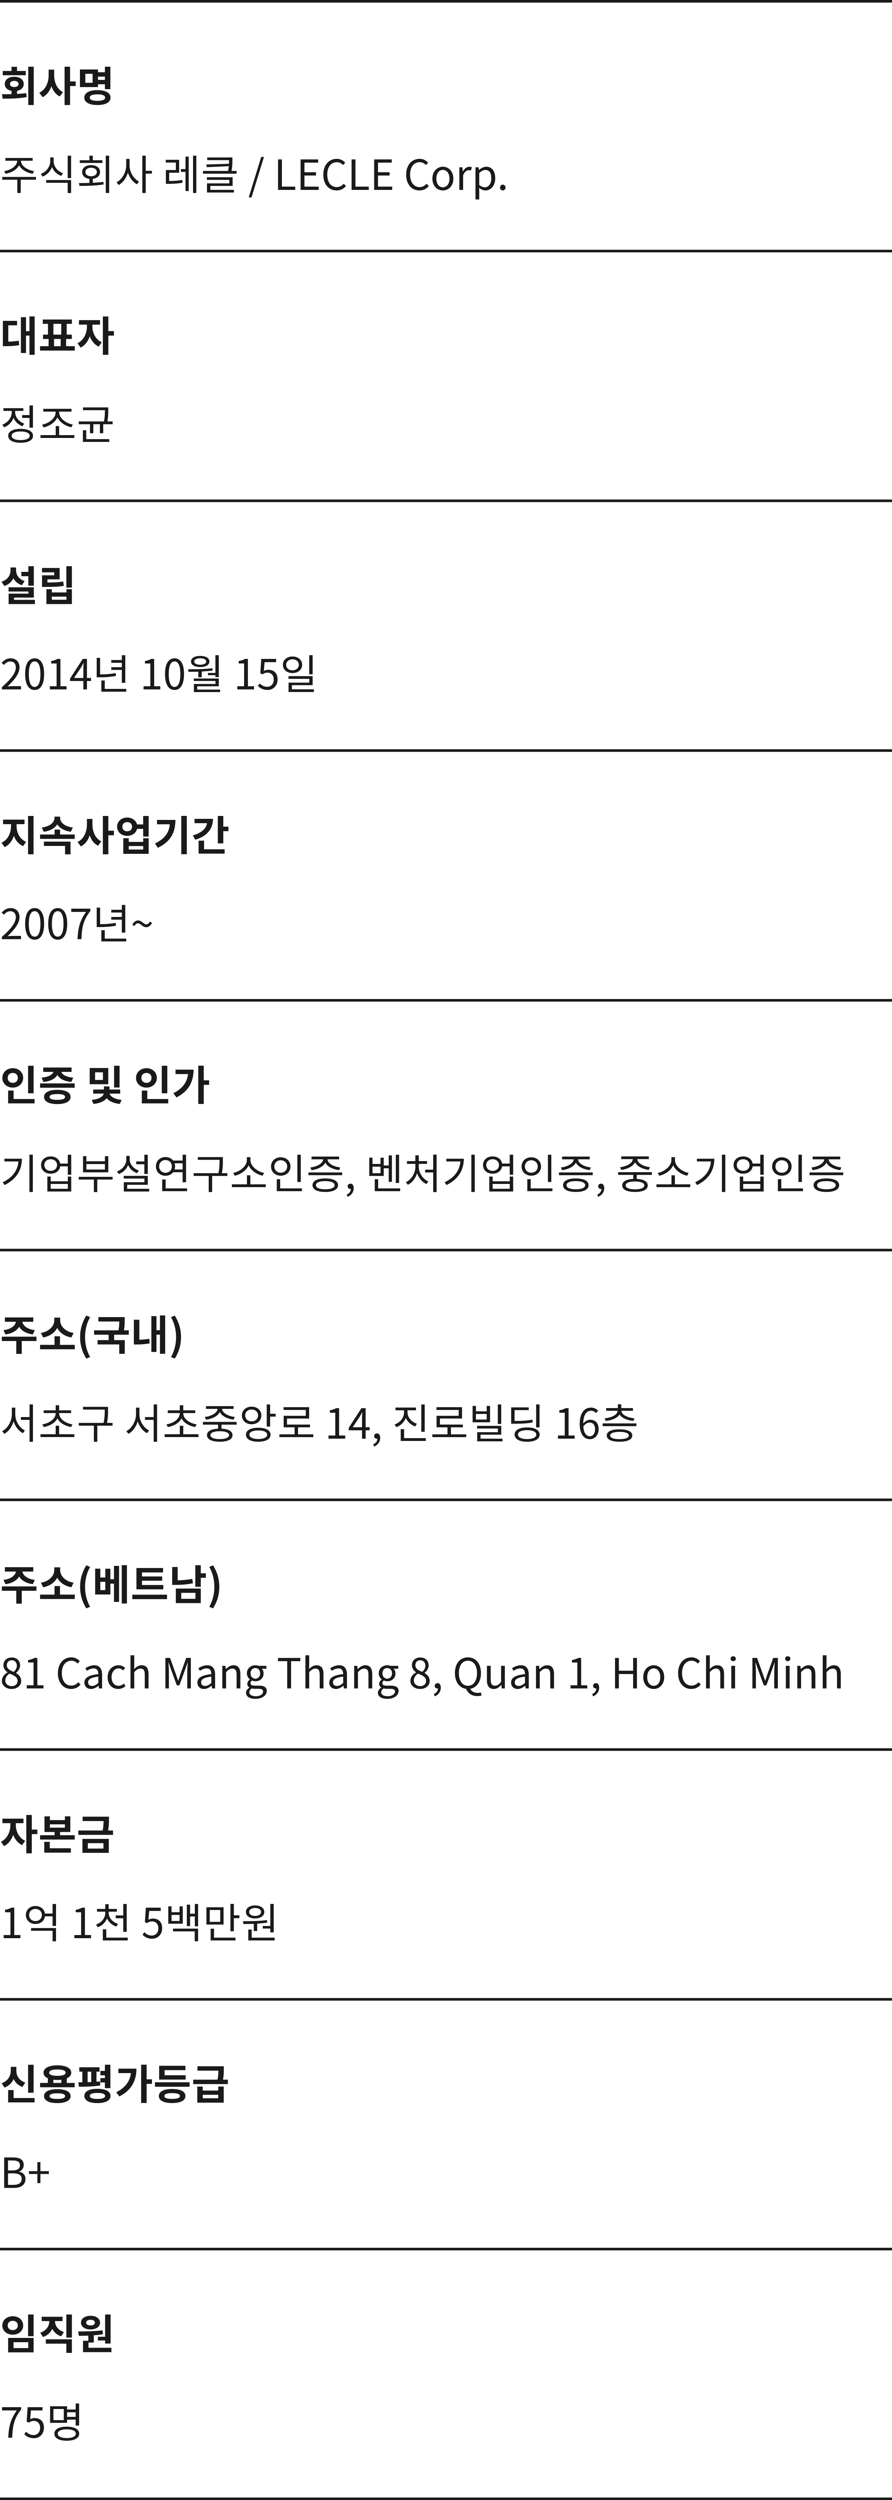 <svg width="343" height="961" viewBox="0 0 343 961" fill="none" xmlns="http://www.w3.org/2000/svg">
<line y1="0.5" x2="343" y2="0.5" stroke="#1A1A1A"/>
<path d="M9.904 27.272H6.544V25.688H4.432V27.272H1.056V28.92H9.904V27.272ZM3.84 32.28C3.84 31.512 4.512 31.096 5.488 31.096C6.48 31.096 7.136 31.512 7.136 32.28C7.136 33.032 6.48 33.448 5.488 33.448C4.512 33.448 3.84 33.032 3.84 32.28ZM6.544 34.936C8.112 34.632 9.136 33.64 9.136 32.28C9.136 30.616 7.632 29.496 5.488 29.496C3.328 29.496 1.824 30.616 1.824 32.28C1.824 33.64 2.848 34.632 4.432 34.936V36.184C3.12 36.216 1.872 36.216 0.768 36.216L1.024 37.928C3.632 37.928 7.04 37.912 10.256 37.32L10.096 35.8C8.944 35.96 7.744 36.04 6.544 36.104V34.936ZM10.864 25.64V40.376H12.976V25.64H10.864ZM20.831 26.776H18.703V28.92C18.703 31.656 17.583 34.472 15.103 35.64L16.367 37.352C18.031 36.536 19.135 34.984 19.775 33.112C20.383 34.872 21.423 36.296 22.959 37.08L24.239 35.416C21.871 34.248 20.831 31.576 20.831 28.92V26.776ZM29.087 31.304H26.943V25.64H24.831V40.376H26.943V33.064H29.087V31.304ZM35.614 31.816H32.813V28.376H35.614V31.816ZM40.334 29.448V30.712H37.678V29.448H40.334ZM37.678 32.392H40.334V34.28H42.446V25.64H40.334V27.768H37.678V26.696H30.733V33.48H37.678V32.392ZM37.453 38.76C35.533 38.76 34.526 38.36 34.526 37.512C34.526 36.664 35.533 36.264 37.453 36.264C39.389 36.264 40.398 36.664 40.398 37.512C40.398 38.36 39.389 38.76 37.453 38.76ZM37.453 34.648C34.334 34.648 32.413 35.704 32.413 37.512C32.413 39.32 34.334 40.376 37.453 40.376C40.59 40.376 42.51 39.32 42.51 37.512C42.51 35.704 40.59 34.648 37.453 34.648Z" fill="#1A1A1A"/>
<path d="M2.128 66.808C4.352 66.424 6.464 65.224 7.344 63.528C8.208 65.224 10.336 66.424 12.56 66.808L13.072 65.768C10.544 65.4 8.064 63.752 8.064 61.864V61.784H12.56V60.728H2.08V61.784H6.608V61.864C6.608 63.752 4.128 65.4 1.632 65.768L2.128 66.808ZM13.824 68.008H0.864V69.08H6.656V74.184H7.968V69.08H13.84L13.824 68.008ZM24.223 66.584C22.095 65.848 20.623 63.976 20.623 61.912V60.504H19.311V61.912C19.311 64.056 17.855 66.056 15.695 66.84L16.367 67.88C18.047 67.24 19.359 65.912 19.983 64.216C20.623 65.8 21.919 67.032 23.567 67.624L24.223 66.584ZM17.743 70.264H26.031V74.2H27.343V69.208H17.743V70.264ZM26.031 59.848V68.472H27.343V59.848H26.031ZM39.389 61.592H35.694V59.848H34.382V61.592H30.669V62.648H39.389V61.592ZM32.83 66.12C32.83 65.112 33.725 64.472 35.038 64.472C36.334 64.472 37.23 65.112 37.23 66.12C37.23 67.112 36.334 67.752 35.038 67.752C33.725 67.752 32.83 67.112 32.83 66.12ZM35.694 68.744C37.389 68.536 38.477 67.544 38.477 66.12C38.477 64.504 37.086 63.464 35.038 63.464C32.989 63.464 31.581 64.504 31.581 66.12C31.581 67.56 32.685 68.552 34.382 68.76V70.296C32.958 70.344 31.581 70.36 30.366 70.36L30.558 71.464C33.197 71.464 36.654 71.416 39.853 70.888L39.758 69.912C38.446 70.088 37.053 70.184 35.694 70.248V68.744ZM40.669 59.848V74.184H41.981V59.848H40.669ZM49.82 61.08H48.524V63.656C48.524 66.264 46.892 69.016 44.828 70.072L45.612 71.128C47.228 70.264 48.556 68.472 49.18 66.376C49.836 68.344 51.132 70.024 52.652 70.84L53.468 69.8C51.452 68.792 49.82 66.184 49.82 63.656V61.08ZM58.412 65.656H56.044V59.848H54.732V74.184H56.044V66.744H58.412V65.656ZM65.045 66.392H68.885V61.416H63.733V62.488H67.621V65.352H63.781V70.664H64.725C66.549 70.664 68.181 70.584 70.181 70.248L70.069 69.176C68.229 69.496 66.677 69.56 65.045 69.56V66.392ZM71.333 64.984H69.557V66.072H71.333V73.432H72.565V60.184H71.333V64.984ZM74.229 59.832V74.184H75.493V59.832H74.229ZM80.884 71.464H89.444V68.12H79.556V69.144H88.164V70.488H79.588V73.992H89.956V72.968H80.884V71.464ZM89.028 65.704C89.364 64.008 89.364 62.728 89.364 61.608V60.52H79.684V61.56H88.068V61.608C88.068 62.024 88.068 62.472 88.052 62.952L79.332 63.224L79.492 64.264L87.988 63.88C87.924 64.424 87.844 65.032 87.7 65.704H78.052V66.76H90.98V65.704H89.028ZM95.645 75.864H96.717L101.501 60.312H100.445L95.645 75.864ZM106.913 73H113.521V71.736H108.401V61.272H106.913V73ZM115.584 73H122.528V71.736H117.072V67.464H121.52V66.2H117.072V62.52H122.352V61.272H115.584V73ZM129.423 73.208C130.943 73.208 132.095 72.6 133.023 71.528L132.207 70.6C131.455 71.416 130.607 71.912 129.487 71.912C127.247 71.912 125.839 70.056 125.839 67.096C125.839 64.168 127.311 62.344 129.535 62.344C130.543 62.344 131.327 62.808 131.935 63.464L132.735 62.504C132.063 61.752 130.943 61.048 129.519 61.048C126.543 61.048 124.319 63.352 124.319 67.144C124.319 70.952 126.511 73.208 129.423 73.208ZM135.194 73H141.802V71.736H136.682V61.272H135.194V73ZM143.866 73H150.81V71.736H145.354V67.464H149.802V66.2H145.354V62.52H150.634V61.272H143.866V73ZM161.282 73.208C162.802 73.208 163.954 72.6 164.882 71.528L164.066 70.6C163.314 71.416 162.466 71.912 161.346 71.912C159.106 71.912 157.698 70.056 157.698 67.096C157.698 64.168 159.17 62.344 161.394 62.344C162.402 62.344 163.186 62.808 163.794 63.464L164.594 62.504C163.922 61.752 162.802 61.048 161.378 61.048C158.402 61.048 156.178 63.352 156.178 67.144C156.178 70.952 158.37 73.208 161.282 73.208ZM170.301 73.208C172.429 73.208 174.333 71.544 174.333 68.664C174.333 65.768 172.429 64.088 170.301 64.088C168.173 64.088 166.269 65.768 166.269 68.664C166.269 71.544 168.173 73.208 170.301 73.208ZM170.301 71.992C168.797 71.992 167.789 70.664 167.789 68.664C167.789 66.664 168.797 65.304 170.301 65.304C171.805 65.304 172.829 66.664 172.829 68.664C172.829 70.664 171.805 71.992 170.301 71.992ZM176.628 73H178.084V67.416C178.66 65.928 179.556 65.416 180.276 65.416C180.628 65.416 180.836 65.448 181.124 65.56L181.396 64.28C181.124 64.136 180.852 64.088 180.468 64.088C179.492 64.088 178.612 64.792 178.004 65.896H177.956L177.828 64.312H176.628V73ZM182.831 76.664H184.287V73.72L184.255 72.2C185.039 72.84 185.871 73.208 186.655 73.208C188.655 73.208 190.431 71.496 190.431 68.52C190.431 65.848 189.215 64.088 186.975 64.088C185.967 64.088 184.991 64.664 184.207 65.304H184.159L184.031 64.312H182.831V76.664ZM186.415 71.992C185.839 71.992 185.071 71.752 184.287 71.08V66.52C185.135 65.736 185.887 65.32 186.623 65.32C188.271 65.32 188.911 66.616 188.911 68.536C188.911 70.696 187.855 71.992 186.415 71.992ZM193.333 73.208C193.909 73.208 194.389 72.76 194.389 72.104C194.389 71.448 193.909 70.968 193.333 70.968C192.757 70.968 192.277 71.448 192.277 72.104C192.277 72.76 192.757 73.208 193.333 73.208Z" fill="#1A1A1A"/>
<line y1="96.5" x2="343" y2="96.5" stroke="#1A1A1A"/>
<path d="M3.184 125.048H6.56V123.336H1.104V133.064H2.128C4.016 133.064 5.584 133 7.376 132.664L7.216 130.952C5.808 131.208 4.56 131.288 3.184 131.32V125.048ZM11.328 121.624V127.304H10V121.912H8.032V135.688H10V129H11.328V136.376H13.328V121.624H11.328ZM20.783 130.296H23.327V133.064H20.783V130.296ZM20.543 124.488H23.551V128.632H20.543V124.488ZM25.423 133.064V130.296H27.615V128.632H25.647V124.488H27.647V122.808H16.447V124.488H18.447V128.632H16.527V130.296H18.687V133.064H15.391V134.76H28.751V133.064H25.423ZM35.533 124.792H38.462V123.048H30.366V124.792H33.422V125.608C33.422 128.04 32.221 130.808 29.805 131.928L30.989 133.608C32.669 132.808 33.853 131.192 34.51 129.272C35.166 131.016 36.318 132.488 37.95 133.24L39.117 131.576C36.702 130.456 35.533 127.848 35.533 125.608V124.792ZM43.806 127.256H41.661V121.64H39.55V136.376H41.661V129H43.806V127.256Z" fill="#1A1A1A"/>
<path d="M8.512 159.56V160.632H11.344V164.392H12.672V155.848H11.344V159.56H8.512ZM9.312 162.824C7.232 162.088 5.824 160.28 5.824 158.44V157.944H8.976V156.888H1.312V157.944H4.512V158.44C4.512 160.504 3.04 162.44 0.896 163.224L1.584 164.264C3.264 163.624 4.592 162.28 5.2 160.616C5.824 162.088 7.056 163.272 8.656 163.848L9.312 162.824ZM7.936 169.16C5.776 169.16 4.464 168.552 4.464 167.512C4.464 166.472 5.776 165.848 7.936 165.848C10.096 165.848 11.408 166.472 11.408 167.512C11.408 168.552 10.096 169.16 7.936 169.16ZM7.936 164.84C4.992 164.84 3.152 165.816 3.152 167.512C3.152 169.208 4.992 170.184 7.936 170.184C10.88 170.184 12.704 169.208 12.704 167.512C12.704 165.816 10.88 164.84 7.936 164.84ZM16.751 164.296C18.911 163.832 21.167 162.408 22.079 160.424C22.991 162.392 25.263 163.8 27.455 164.232L27.983 163.176C25.487 162.776 22.751 160.808 22.751 158.52V158.216H27.503V157.144H16.639V158.216H21.391V158.52C21.391 160.808 18.671 162.808 16.191 163.224L16.751 164.296ZM22.735 167.256V163.784H21.423V167.256H15.567V168.344H28.591V167.256H22.735ZM33.166 165.368H31.869V169.864H42.014V168.792H33.166V165.368ZM41.294 161.992C41.63 160.216 41.63 158.856 41.63 157.688V156.6H31.918V157.672H40.334V157.688C40.334 158.856 40.334 160.184 39.981 161.992H30.285V163.064H34.605V166.52H35.886V163.064H38.413V166.52H39.694V163.064H43.309V161.992H41.294Z" fill="#1A1A1A"/>
<line y1="192.5" x2="343" y2="192.5" stroke="#1A1A1A"/>
<path d="M10.896 225.128H13.008V217.64H10.896V219.8H8.208V221.48H10.896V225.128ZM9.488 223.336C7.184 222.632 6.176 220.92 6.176 219.176V218.12H4.048V219.176C4.048 221.048 3.024 222.856 0.576 223.592L1.664 225.24C3.344 224.712 4.496 223.624 5.152 222.248C5.776 223.48 6.864 224.456 8.416 224.952L9.488 223.336ZM5.392 230.568V229.704H13.008V225.752H3.296V227.368H10.928V228.184H3.312V232.2H13.424V230.568H5.392ZM24.303 223.512C22.383 223.832 20.671 223.896 18.239 223.912V222.696H22.927V218.312H16.143V219.992H20.847V221.128H16.159V225.608H17.455C20.383 225.608 22.351 225.56 24.543 225.192L24.303 223.512ZM25.551 230.52H19.935V229.336H25.551V230.52ZM25.551 227.72H19.935V226.472H17.839V232.2H27.647V226.472H25.551V227.72ZM25.519 217.64V225.864H27.647V217.64H25.519Z" fill="#1A1A1A"/>
<path d="M0.704 265H8.08V263.736H4.832C4.24 263.736 3.52 263.8 2.912 263.848C5.664 261.24 7.504 258.856 7.504 256.52C7.504 254.424 6.192 253.048 4.096 253.048C2.608 253.048 1.6 253.736 0.64 254.776L1.488 255.608C2.128 254.84 2.96 254.248 3.92 254.248C5.376 254.248 6.08 255.224 6.08 256.568C6.08 258.584 4.384 260.92 0.704 264.136V265ZM13.323 265.208C15.547 265.208 16.971 263.176 16.971 259.096C16.971 255.032 15.547 253.048 13.323 253.048C11.083 253.048 9.659 255.016 9.659 259.096C9.659 263.176 11.083 265.208 13.323 265.208ZM13.323 264.04C11.979 264.04 11.083 262.552 11.083 259.096C11.083 255.672 11.979 254.232 13.323 254.232C14.651 254.232 15.547 255.672 15.547 259.096C15.547 262.552 14.651 264.04 13.323 264.04ZM19.158 265H25.59V263.784H23.238V253.272H22.118C21.478 253.64 20.726 253.912 19.686 254.104V255.032H21.766V263.784H19.158V265ZM28.465 260.6L31.137 256.6C31.473 256.024 31.793 255.448 32.081 254.872H32.145C32.113 255.48 32.049 256.424 32.049 257V260.6H28.465ZM34.993 260.6H33.441V253.272H31.825L26.945 260.808V261.768H32.049V265H33.441V261.768H34.993V260.6ZM46.844 262.472H48.172V251.848H46.844V253.704H42.796V254.76H46.844V256.456H42.796V257.496H46.844V262.472ZM44.476 258.728C42.332 259.112 40.46 259.224 38.492 259.24V252.872H37.18V260.344H38.268C40.38 260.344 42.316 260.232 44.62 259.816L44.476 258.728ZM40.284 264.792V261.56H38.972V265.864H48.54V264.792H40.284ZM55.205 265H61.637V263.784H59.285V253.272H58.165C57.525 253.64 56.773 253.912 55.733 254.104V255.032H57.813V263.784H55.205V265ZM67.12 265.208C69.344 265.208 70.768 263.176 70.768 259.096C70.768 255.032 69.344 253.048 67.12 253.048C64.88 253.048 63.456 255.016 63.456 259.096C63.456 263.176 64.88 265.208 67.12 265.208ZM67.12 264.04C65.776 264.04 64.88 262.552 64.88 259.096C64.88 255.672 65.776 254.232 67.12 254.232C68.448 254.232 69.344 255.672 69.344 259.096C69.344 262.552 68.448 264.04 67.12 264.04ZM79.979 258.664V259.528H82.827V260.28H84.139V251.848H82.827V258.664H79.979ZM76.987 253.032C78.395 253.032 79.291 253.512 79.291 254.28C79.291 255.016 78.395 255.512 76.987 255.512C75.595 255.512 74.683 255.016 74.683 254.28C74.683 253.512 75.595 253.032 76.987 253.032ZM76.987 256.408C79.115 256.408 80.523 255.592 80.523 254.28C80.523 252.936 79.115 252.12 76.987 252.12C74.859 252.12 73.451 252.936 73.451 254.28C73.451 255.592 74.859 256.408 76.987 256.408ZM76.251 260.328H77.563V258.12C78.955 258.04 80.379 257.928 81.771 257.736L81.691 256.872C78.619 257.224 75.115 257.24 72.347 257.24L72.507 258.232C73.659 258.232 74.923 258.216 76.251 258.184V260.328ZM75.851 265.064V263.8H84.139V260.808H74.523V261.752H82.859V262.904H74.555V266.024H84.635V265.064H75.851ZM91.252 265H97.684V263.784H95.332V253.272H94.212C93.572 253.64 92.82 253.912 91.78 254.104V255.032H93.86V263.784H91.252V265ZM102.895 265.208C104.879 265.208 106.735 263.752 106.735 261.176C106.735 258.6 105.151 257.448 103.199 257.448C102.495 257.448 101.967 257.624 101.455 257.912L101.743 254.52H106.175V253.272H100.463L100.095 258.76L100.879 259.24C101.551 258.792 102.047 258.552 102.831 258.552C104.303 258.552 105.263 259.544 105.263 261.224C105.263 262.936 104.143 263.992 102.767 263.992C101.407 263.992 100.559 263.368 99.887 262.696L99.167 263.656C99.951 264.44 101.071 265.208 102.895 265.208ZM120.218 251.832H118.906V259.192H120.218V251.832ZM110.042 255.544C110.042 254.296 111.082 253.416 112.474 253.416C113.882 253.416 114.906 254.296 114.906 255.544C114.906 256.776 113.882 257.656 112.474 257.656C111.082 257.656 110.042 256.776 110.042 255.544ZM116.186 255.544C116.186 253.64 114.618 252.344 112.474 252.344C110.33 252.344 108.778 253.64 108.778 255.544C108.778 257.432 110.33 258.712 112.474 258.712C114.618 258.712 116.186 257.432 116.186 255.544ZM112.25 264.952V263.368H120.218V259.896H110.922V260.936H118.922V262.392H110.954V265.992H120.698V264.952H112.25Z" fill="#1A1A1A"/>
<line y1="288.5" x2="343" y2="288.5" stroke="#1A1A1A"/>
<path d="M6.384 316.792H9.424V315.048H1.168V316.792H4.24V317.608C4.24 320.12 3.04 322.824 0.576 323.928L1.776 325.608C3.504 324.824 4.688 323.208 5.344 321.288C6 323.064 7.168 324.504 8.88 325.24L10.032 323.576C7.568 322.552 6.384 320.008 6.384 317.608V316.792ZM10.784 313.64V328.376H12.896V313.64H10.784ZM27.999 318.072C24.671 317.672 23.119 316.04 23.119 314.328V313.896H20.959V314.328C20.959 315.992 19.375 317.672 16.063 318.072L16.847 319.72C19.311 319.368 21.103 318.328 22.031 316.872C22.959 318.344 24.751 319.368 27.231 319.72L27.999 318.072ZM16.879 325.16H25.007V328.392H27.119V323.496H16.879V325.16ZM23.103 320.776V318.872H20.991V320.776H15.407V322.456H28.735V320.776H23.103ZM35.55 314.776H33.422V316.92C33.422 319.656 32.301 322.472 29.822 323.64L31.085 325.352C32.749 324.536 33.853 322.984 34.493 321.112C35.102 322.872 36.142 324.296 37.678 325.08L38.958 323.416C36.59 322.248 35.55 319.576 35.55 316.92V314.776ZM43.806 319.304H41.661V313.64H39.55V328.376H41.661V321.064H43.806V319.304ZM55.068 326.536H49.5V325.208H55.068V326.536ZM55.068 323.608H49.5V322.2H47.404V328.2H57.164V322.2H55.068V323.608ZM48.908 319.528C47.836 319.528 47.052 318.872 47.052 317.768C47.052 316.664 47.836 316.008 48.908 316.008C49.996 316.008 50.78 316.664 50.78 317.768C50.78 318.872 49.996 319.528 48.908 319.528ZM55.052 313.64V316.888H52.7C52.284 315.32 50.78 314.248 48.908 314.248C46.7 314.248 45.036 315.72 45.036 317.768C45.036 319.816 46.7 321.288 48.908 321.288C50.812 321.288 52.316 320.2 52.716 318.6H55.052V321.56H57.164V313.64H55.052ZM60.379 315.16V316.84H65.291C64.987 320.104 63.355 322.408 59.595 324.216L60.699 325.88C65.931 323.352 67.451 319.672 67.451 315.16H60.379ZM69.707 313.624V328.36H71.835V313.624H69.707ZM74.81 314.744V316.424H79.61C79.274 318.488 77.45 320.2 74.17 321.096L75.05 322.776C79.434 321.512 81.898 318.744 81.898 314.744H74.81ZM78.474 323.128H76.362V328.12H86.378V326.44H78.474V323.128ZM85.866 317.752V313.64H83.754V324.184H85.866V319.48H87.834V317.752H85.866Z" fill="#1A1A1A"/>
<path d="M0.704 361H8.08V359.736H4.832C4.24 359.736 3.52 359.8 2.912 359.848C5.664 357.24 7.504 354.856 7.504 352.52C7.504 350.424 6.192 349.048 4.096 349.048C2.608 349.048 1.6 349.736 0.64 350.776L1.488 351.608C2.128 350.84 2.96 350.248 3.92 350.248C5.376 350.248 6.08 351.224 6.08 352.568C6.08 354.584 4.384 356.92 0.704 360.136V361ZM13.323 361.208C15.547 361.208 16.971 359.176 16.971 355.096C16.971 351.032 15.547 349.048 13.323 349.048C11.083 349.048 9.659 351.016 9.659 355.096C9.659 359.176 11.083 361.208 13.323 361.208ZM13.323 360.04C11.979 360.04 11.083 358.552 11.083 355.096C11.083 351.672 11.979 350.232 13.323 350.232C14.651 350.232 15.547 351.672 15.547 355.096C15.547 358.552 14.651 360.04 13.323 360.04ZM22.198 361.208C24.422 361.208 25.846 359.176 25.846 355.096C25.846 351.032 24.422 349.048 22.198 349.048C19.958 349.048 18.534 351.016 18.534 355.096C18.534 359.176 19.958 361.208 22.198 361.208ZM22.198 360.04C20.854 360.04 19.958 358.552 19.958 355.096C19.958 351.672 20.854 350.232 22.198 350.232C23.526 350.232 24.422 351.672 24.422 355.096C24.422 358.552 23.526 360.04 22.198 360.04ZM29.793 361H31.313C31.489 356.408 32.001 353.688 34.753 350.152V349.272H27.409V350.52H33.089C30.801 353.72 29.985 356.552 29.793 361ZM46.844 358.472H48.172V347.848H46.844V349.704H42.796V350.76H46.844V352.456H42.796V353.496H46.844V358.472ZM44.476 354.728C42.332 355.112 40.46 355.224 38.492 355.24V348.872H37.18V356.344H38.268C40.38 356.344 42.316 356.232 44.62 355.816L44.476 354.728ZM40.284 360.792V357.56H38.972V361.864H48.54V360.792H40.284ZM56.235 356.408C57.003 356.408 57.803 355.928 58.459 354.808L57.627 354.216C57.227 354.984 56.779 355.304 56.267 355.304C55.259 355.304 54.491 353.8 53.099 353.8C52.315 353.8 51.515 354.28 50.859 355.4L51.675 355.976C52.091 355.208 52.539 354.888 53.051 354.888C54.059 354.888 54.811 356.408 56.235 356.408Z" fill="#1A1A1A"/>
<line y1="384.5" x2="343" y2="384.5" stroke="#1A1A1A"/>
<path d="M12.928 409.656H10.8V420.232H12.928V409.656ZM2.96 414.328C2.96 413.112 3.824 412.408 4.912 412.408C6.016 412.408 6.848 413.112 6.848 414.328C6.848 415.512 6.016 416.232 4.912 416.232C3.824 416.232 2.96 415.512 2.96 414.328ZM8.912 414.328C8.912 412.152 7.168 410.584 4.912 410.584C2.656 410.584 0.896 412.152 0.896 414.328C0.896 416.472 2.656 418.056 4.912 418.056C7.168 418.056 8.912 416.472 8.912 414.328ZM5.232 422.44V419.192H3.12V424.12H13.296V422.44H5.232ZM16.687 415.88C19.471 415.624 21.279 414.6 22.063 413.192C22.831 414.6 24.655 415.624 27.423 415.88L28.159 414.232C25.359 413.992 23.919 413.016 23.583 412.008H27.519V410.328H16.623V412.008H20.543C20.207 413.016 18.767 413.992 15.983 414.232L16.687 415.88ZM22.031 422.76C20.063 422.76 19.055 422.408 19.055 421.64C19.055 420.872 20.063 420.536 22.031 420.536C23.999 420.536 25.007 420.872 25.007 421.64C25.007 422.408 23.999 422.76 22.031 422.76ZM22.031 418.904C18.847 418.904 16.927 419.912 16.927 421.64C16.927 423.384 18.847 424.392 22.031 424.392C25.215 424.392 27.151 423.384 27.151 421.64C27.151 419.912 25.215 418.904 22.031 418.904ZM15.407 416.44V418.104H28.719V416.44H15.407ZM45.974 409.656H43.862V418.008H45.974V409.656ZM39.575 415.112H36.566V412.184H39.575V415.112ZM41.639 410.52H34.486V416.76H41.639V410.52ZM46.215 420.36V418.792H42.102V417.592H39.959V418.792H35.831V420.36H39.91C39.703 421.384 38.215 422.504 35.27 422.76L35.926 424.328C38.407 424.12 40.135 423.256 41.031 422.12C41.926 423.24 43.639 424.12 46.087 424.328L46.758 422.76C43.846 422.52 42.374 421.336 42.151 420.36H46.215ZM64.334 409.656H62.206V420.232H64.334V409.656ZM54.366 414.328C54.366 413.112 55.23 412.408 56.318 412.408C57.422 412.408 58.254 413.112 58.254 414.328C58.254 415.512 57.422 416.232 56.318 416.232C55.23 416.232 54.366 415.512 54.366 414.328ZM60.318 414.328C60.318 412.152 58.574 410.584 56.318 410.584C54.062 410.584 52.302 412.152 52.302 414.328C52.302 416.472 54.062 418.056 56.318 418.056C58.574 418.056 60.318 416.472 60.318 414.328ZM56.638 422.44V419.192H54.526V424.12H64.702V422.44H56.638ZM67.485 411.144V412.856H72.301C71.917 416.12 70.093 418.456 66.669 420.216L67.853 421.832C72.749 419.352 74.429 415.56 74.429 411.144H67.485ZM80.413 415.256H78.349V409.624H76.237V424.344H78.349V417H80.413V415.256Z" fill="#1A1A1A"/>
<path d="M1.696 445.384V446.44H7.088C6.816 449.848 4.896 452.6 1.04 454.44L1.744 455.512C6.512 453.176 8.416 449.528 8.416 445.384H1.696ZM11.312 443.832V458.184H12.624V443.832H11.312ZM26.079 456.936H19.503V455.08H26.079V456.936ZM26.079 454.056H19.503V452.248H18.207V457.992H27.391V452.248H26.079V454.056ZM19.487 450.056C18.063 450.056 17.039 449.128 17.039 447.816C17.039 446.504 18.063 445.592 19.487 445.592C20.911 445.592 21.935 446.504 21.935 447.816C21.935 449.128 20.911 450.056 19.487 450.056ZM26.063 443.848V447.256H23.135C22.863 445.592 21.423 444.504 19.487 444.504C17.343 444.504 15.791 445.848 15.791 447.816C15.791 449.8 17.343 451.144 19.487 451.144C21.455 451.144 22.895 450.024 23.151 448.328H26.063V451.544H27.391V443.848H26.063ZM40.334 449.544H33.214V447.432H40.334V449.544ZM41.645 444.408H40.334V446.376H33.214V444.408H31.918V450.616H41.645V444.408ZM43.294 452.344H30.27V453.4H36.093V458.2H37.406V453.4H43.294V452.344ZM55.5 451.256H56.828V443.848H55.5V446.44H52.38V447.512H55.5V451.256ZM53.388 449.928C51.324 449.24 49.868 447.496 49.868 445.624V444.296H48.572V445.624C48.572 447.704 47.148 449.512 44.988 450.248L45.676 451.288C47.356 450.664 48.652 449.416 49.26 447.8C49.884 449.256 51.132 450.392 52.716 450.952L53.388 449.928ZM48.908 456.952V455.416H56.828V451.976H47.58V453.016H55.532V454.424H47.612V457.992H57.372V456.952H48.908ZM61.195 448.344C61.195 446.92 62.235 445.896 63.643 445.896C65.035 445.896 66.075 446.92 66.075 448.344C66.075 449.768 65.035 450.792 63.643 450.792C62.235 450.792 61.195 449.768 61.195 448.344ZM70.219 447.144V449.528H67.131C67.259 449.16 67.323 448.76 67.323 448.344C67.323 447.912 67.259 447.512 67.131 447.144H70.219ZM70.219 450.584V454.44H71.547V443.848H70.219V446.088H66.571C65.899 445.256 64.875 444.744 63.643 444.744C61.531 444.744 59.947 446.248 59.947 448.344C59.947 450.44 61.531 451.944 63.643 451.944C64.875 451.944 65.915 451.432 66.587 450.584H70.219ZM63.691 456.792V453.352H62.363V457.864H71.947V456.792H63.691ZM87.434 450.936H85.306C85.706 448.872 85.706 447.352 85.706 446.008V444.76H76.074V445.816H84.426V446.008C84.426 447.352 84.426 448.872 83.978 450.936H74.458V452.008H80.25V458.2H81.578V452.008H87.434V450.936ZM101.545 450.84C99.032 450.392 96.296 448.28 96.296 445.896V444.792H94.921V445.896C94.921 448.28 92.201 450.392 89.689 450.84L90.233 451.928C92.441 451.464 94.68 449.976 95.609 447.928C96.537 449.976 98.793 451.464 100.985 451.928L101.545 450.84ZM96.264 455.24V451.752H94.953V455.24H89.16V456.312H102.185V455.24H96.264ZM115.655 443.848H114.343V454.328H115.655V443.848ZM105.495 448.36C105.495 446.968 106.551 445.976 107.943 445.976C109.367 445.976 110.423 446.968 110.423 448.36C110.423 449.784 109.367 450.776 107.943 450.776C106.551 450.776 105.495 449.784 105.495 448.36ZM111.703 448.36C111.703 446.296 110.087 444.84 107.943 444.84C105.815 444.84 104.215 446.296 104.215 448.36C104.215 450.44 105.815 451.912 107.943 451.912C110.087 451.912 111.703 450.44 111.703 448.36ZM107.735 456.792V453.256H106.423V457.864H116.087V456.792H107.735ZM119.798 449.784C122.15 449.496 124.294 448.456 125.094 446.888C125.878 448.456 128.038 449.496 130.39 449.784L130.854 448.744C128.31 448.472 126.006 447.224 125.942 445.624H130.406V444.568H119.798V445.624H124.246C124.182 447.224 121.878 448.472 119.334 448.744L119.798 449.784ZM125.078 457.128C122.822 457.128 121.494 456.568 121.494 455.56C121.494 454.568 122.822 453.992 125.078 453.992C127.318 453.992 128.662 454.568 128.662 455.56C128.662 456.568 127.318 457.128 125.078 457.128ZM125.078 452.968C122.006 452.968 120.166 453.896 120.166 455.56C120.166 457.24 122.006 458.168 125.078 458.168C128.134 458.168 129.99 457.24 129.99 455.56C129.99 453.896 128.134 452.968 125.078 452.968ZM118.598 450.664V451.72H131.574V450.664H118.598ZM133.669 460.04C135.109 459.432 136.005 458.232 136.005 456.696C136.005 455.624 135.541 454.968 134.773 454.968C134.181 454.968 133.669 455.368 133.669 455.992C133.669 456.664 134.181 457.016 134.741 457.016C134.805 457.016 134.853 457.016 134.917 457C134.901 457.976 134.309 458.744 133.317 459.176L133.669 460.04ZM153.46 443.848H152.196V454.712H153.46V443.848ZM146.324 450.952H143.236V448.44H146.324V450.952ZM147.556 449.064H149.476V454.296H150.708V444.12H149.476V447.992H147.556V444.984H146.324V447.4H143.236V444.984H141.988V452.008H147.556V449.064ZM145.412 456.792V453.272H144.1V457.864H153.876V456.792H145.412ZM161.027 447.368H164.211V446.312H161.027V444.088H159.715V446.312H156.483V447.368H159.731V448.472C159.731 450.952 158.195 453.4 156.083 454.408L156.819 455.416C158.451 454.616 159.779 452.952 160.387 450.952C161.027 452.84 162.355 454.392 163.987 455.144L164.707 454.136C162.595 453.192 161.027 450.856 161.027 448.472V447.368ZM166.579 443.816V449.592H163.475V450.664H166.579V458.216H167.891V443.816H166.579ZM171.634 445.384V446.44H177.026C176.754 449.848 174.834 452.6 170.978 454.44L171.682 455.512C176.45 453.176 178.354 449.528 178.354 445.384H171.634ZM181.25 443.832V458.184H182.562V443.832H181.25ZM196.016 456.936H189.44V455.08H196.016V456.936ZM196.016 454.056H189.44V452.248H188.144V457.992H197.328V452.248H196.016V454.056ZM189.424 450.056C188 450.056 186.976 449.128 186.976 447.816C186.976 446.504 188 445.592 189.424 445.592C190.848 445.592 191.872 446.504 191.872 447.816C191.872 449.128 190.848 450.056 189.424 450.056ZM196 443.848V447.256H193.072C192.8 445.592 191.36 444.504 189.424 444.504C187.28 444.504 185.728 445.848 185.728 447.816C185.728 449.8 187.28 451.144 189.424 451.144C191.392 451.144 192.832 450.024 193.088 448.328H196V451.544H197.328V443.848H196ZM211.999 443.848H210.687V454.328H211.999V443.848ZM201.839 448.36C201.839 446.968 202.895 445.976 204.287 445.976C205.711 445.976 206.767 446.968 206.767 448.36C206.767 449.784 205.711 450.776 204.287 450.776C202.895 450.776 201.839 449.784 201.839 448.36ZM208.047 448.36C208.047 446.296 206.431 444.84 204.287 444.84C202.159 444.84 200.559 446.296 200.559 448.36C200.559 450.44 202.159 451.912 204.287 451.912C206.431 451.912 208.047 450.44 208.047 448.36ZM204.079 456.792V453.256H202.767V457.864H212.431V456.792H204.079ZM216.142 449.784C218.494 449.496 220.638 448.456 221.438 446.888C222.222 448.456 224.382 449.496 226.734 449.784L227.198 448.744C224.654 448.472 222.35 447.224 222.286 445.624H226.75V444.568H216.142V445.624H220.59C220.526 447.224 218.222 448.472 215.678 448.744L216.142 449.784ZM221.422 457.128C219.166 457.128 217.838 456.568 217.838 455.56C217.838 454.568 219.166 453.992 221.422 453.992C223.662 453.992 225.006 454.568 225.006 455.56C225.006 456.568 223.662 457.128 221.422 457.128ZM221.422 452.968C218.35 452.968 216.51 453.896 216.51 455.56C216.51 457.24 218.35 458.168 221.422 458.168C224.478 458.168 226.334 457.24 226.334 455.56C226.334 453.896 224.478 452.968 221.422 452.968ZM214.942 450.664V451.72H227.918V450.664H214.942ZM230.013 460.04C231.453 459.432 232.349 458.232 232.349 456.696C232.349 455.624 231.885 454.968 231.117 454.968C230.525 454.968 230.013 455.368 230.013 455.992C230.013 456.664 230.525 457.016 231.085 457.016C231.149 457.016 231.197 457.016 231.261 457C231.245 457.976 230.653 458.744 229.661 459.176L230.013 460.04ZM238.892 449.688C241.244 449.4 243.404 448.344 244.188 446.76C244.988 448.344 247.132 449.4 249.484 449.688L249.948 448.648C247.436 448.36 245.148 447.128 245.036 445.544H249.5V444.488H238.892V445.544H243.34C243.228 447.128 240.94 448.36 238.428 448.648L238.892 449.688ZM247.756 455.64C247.756 456.6 246.412 457.16 244.172 457.16C241.916 457.16 240.588 456.6 240.588 455.64C240.588 454.68 241.916 454.136 244.172 454.136C246.412 454.136 247.756 454.68 247.756 455.64ZM250.668 451.608V450.552H237.692V451.608H243.516V453.144C240.844 453.272 239.26 454.152 239.26 455.64C239.26 457.272 241.116 458.168 244.188 458.168C247.244 458.168 249.084 457.272 249.084 455.64C249.084 454.152 247.516 453.272 244.844 453.144V451.608H250.668ZM264.795 450.84C262.283 450.392 259.547 448.28 259.547 445.896V444.792H258.171V445.896C258.171 448.28 255.451 450.392 252.939 450.84L253.483 451.928C255.691 451.464 257.931 449.976 258.859 447.928C259.786 449.976 262.043 451.464 264.235 451.928L264.795 450.84ZM259.515 455.24V451.752H258.203V455.24H252.411V456.312H265.435V455.24H259.515ZM267.977 445.384V446.44H273.369C273.097 449.848 271.177 452.6 267.321 454.44L268.025 455.512C272.793 453.176 274.697 449.528 274.697 445.384H267.977ZM277.593 443.832V458.184H278.905V443.832H277.593ZM292.36 456.936H285.784V455.08H292.36V456.936ZM292.36 454.056H285.784V452.248H284.488V457.992H293.672V452.248H292.36V454.056ZM285.768 450.056C284.344 450.056 283.32 449.128 283.32 447.816C283.32 446.504 284.344 445.592 285.768 445.592C287.192 445.592 288.216 446.504 288.216 447.816C288.216 449.128 287.192 450.056 285.768 450.056ZM292.344 443.848V447.256H289.416C289.144 445.592 287.704 444.504 285.768 444.504C283.624 444.504 282.072 445.848 282.072 447.816C282.072 449.8 283.624 451.144 285.768 451.144C287.736 451.144 289.176 450.024 289.432 448.328H292.344V451.544H293.672V443.848H292.344ZM308.343 443.848H307.031V454.328H308.343V443.848ZM298.183 448.36C298.183 446.968 299.239 445.976 300.631 445.976C302.055 445.976 303.111 446.968 303.111 448.36C303.111 449.784 302.055 450.776 300.631 450.776C299.239 450.776 298.183 449.784 298.183 448.36ZM304.391 448.36C304.391 446.296 302.775 444.84 300.631 444.84C298.503 444.84 296.903 446.296 296.903 448.36C296.903 450.44 298.503 451.912 300.631 451.912C302.775 451.912 304.391 450.44 304.391 448.36ZM300.423 456.792V453.256H299.111V457.864H308.775V456.792H300.423ZM312.486 449.784C314.838 449.496 316.982 448.456 317.782 446.888C318.566 448.456 320.726 449.496 323.078 449.784L323.542 448.744C320.998 448.472 318.694 447.224 318.63 445.624H323.094V444.568H312.486V445.624H316.934C316.87 447.224 314.566 448.472 312.022 448.744L312.486 449.784ZM317.766 457.128C315.51 457.128 314.182 456.568 314.182 455.56C314.182 454.568 315.51 453.992 317.766 453.992C320.006 453.992 321.35 454.568 321.35 455.56C321.35 456.568 320.006 457.128 317.766 457.128ZM317.766 452.968C314.694 452.968 312.854 453.896 312.854 455.56C312.854 457.24 314.694 458.168 317.766 458.168C320.822 458.168 322.678 457.24 322.678 455.56C322.678 453.896 320.822 452.968 317.766 452.968ZM311.286 450.664V451.72H324.262V450.664H311.286Z" fill="#1A1A1A"/>
<line y1="480.5" x2="343" y2="480.5" stroke="#1A1A1A"/>
<path d="M2.096 512.936C4.672 512.584 6.48 511.48 7.36 509.976C8.24 511.48 10.048 512.584 12.624 512.936L13.376 511.288C10.384 510.92 8.832 509.48 8.624 508.072H12.8V506.392H1.872V508.072H6.112C5.904 509.48 4.336 510.92 1.328 511.288L2.096 512.936ZM14.016 513.784H0.704V515.464H6.256V520.408H8.368V515.464H14.016V513.784ZM28.303 512.36C24.943 511.816 23.135 509.608 23.135 507.512V506.456H20.879V507.512C20.879 509.56 19.055 511.816 15.727 512.36L16.591 514.104C19.167 513.64 21.039 512.248 21.999 510.44C22.959 512.264 24.847 513.64 27.439 514.104L28.303 512.36ZM23.071 516.936V513.64H20.959V516.936H15.407V518.632H28.751V516.936H23.071ZM33.181 522.232L34.654 521.608C33.309 519.272 32.702 516.584 32.702 513.944C32.702 511.336 33.309 508.632 34.654 506.296L33.181 505.672C31.677 508.136 30.797 510.76 30.797 513.944C30.797 517.16 31.677 519.752 33.181 522.232ZM49.516 513.032V511.352H47.66C47.948 509.784 47.948 508.552 47.948 507.448V506.264H37.82V507.96H45.868C45.868 508.936 45.82 510.008 45.548 511.352H36.172V513.032H41.772V515.112H37.516V516.776H45.852V520.376H47.98V515.112H43.884V513.032H49.516ZM53.579 507.272H51.467V516.792H52.491C53.963 516.792 55.659 516.712 57.579 516.36L57.403 514.584C55.995 514.84 54.731 514.936 53.579 514.968V507.272ZM61.499 505.624V511.304H60.171V505.896H58.203V519.672H60.171V513.016H61.499V520.36H63.515V505.624H61.499ZM67.21 522.232C68.73 519.752 69.61 517.16 69.61 513.944C69.61 510.76 68.73 508.136 67.21 505.672L65.754 506.296C67.098 508.632 67.706 511.336 67.706 513.944C67.706 516.584 67.098 519.272 65.754 521.608L67.21 522.232Z" fill="#1A1A1A"/>
<path d="M5.872 541.064H4.56V543.64C4.56 546.296 2.928 549.064 0.848 550.104L1.648 551.144C3.264 550.28 4.592 548.472 5.216 546.344C5.872 548.36 7.184 550.072 8.816 550.888L9.584 549.848C7.504 548.856 5.872 546.248 5.872 543.64V541.064ZM11.36 539.832V544.696H8.032V545.768H11.36V554.2H12.672V539.832H11.36ZM16.799 548.536C19.103 548.12 21.167 546.968 22.079 545.208C22.975 546.968 25.039 548.12 27.343 548.536L27.855 547.496C25.071 547.048 22.735 545.368 22.735 543.16H27.343V542.104H22.735V540.152H21.407V542.104H16.783V543.16H21.407C21.407 545.368 19.071 547.048 16.287 547.496L16.799 548.536ZM22.735 551.288V548.024H21.407V551.288H15.567V552.376H28.591V551.288H22.735ZM43.278 546.936H41.15C41.55 544.872 41.55 543.352 41.55 542.008V540.76H31.918V541.816H40.27V542.008C40.27 543.352 40.27 544.872 39.822 546.936H30.302V548.008H36.093V554.2H37.422V548.008H43.278V546.936ZM53.606 541.064H52.294V543.64C52.294 546.296 50.662 549.064 48.582 550.104L49.382 551.144C50.998 550.28 52.326 548.472 52.95 546.344C53.606 548.36 54.918 550.072 56.55 550.888L57.318 549.848C55.238 548.856 53.606 546.248 53.606 543.64V541.064ZM59.094 539.832V544.696H55.766V545.768H59.094V554.2H60.406V539.832H59.094ZM64.533 548.536C66.837 548.12 68.901 546.968 69.813 545.208C70.709 546.968 72.773 548.12 75.077 548.536L75.589 547.496C72.805 547.048 70.469 545.368 70.469 543.16H75.077V542.104H70.469V540.152H69.141V542.104H64.517V543.16H69.141C69.141 545.368 66.805 547.048 64.021 547.496L64.533 548.536ZM70.469 551.288V548.024H69.141V551.288H63.301V552.376H76.325V551.288H70.469ZM79.22 545.688C81.572 545.4 83.732 544.344 84.516 542.76C85.316 544.344 87.46 545.4 89.812 545.688L90.276 544.648C87.764 544.36 85.476 543.128 85.364 541.544H89.828V540.488H79.22V541.544H83.668C83.556 543.128 81.268 544.36 78.756 544.648L79.22 545.688ZM88.084 551.64C88.084 552.6 86.74 553.16 84.5 553.16C82.244 553.16 80.916 552.6 80.916 551.64C80.916 550.68 82.244 550.136 84.5 550.136C86.74 550.136 88.084 550.68 88.084 551.64ZM90.996 547.608V546.552H78.02V547.608H83.844V549.144C81.172 549.272 79.588 550.152 79.588 551.64C79.588 553.272 81.444 554.168 84.516 554.168C87.572 554.168 89.412 553.272 89.412 551.64C89.412 550.152 87.844 549.272 85.172 549.144V547.608H90.996ZM94.291 544.072C94.291 542.728 95.315 541.784 96.755 541.784C98.179 541.784 99.219 542.728 99.219 544.072C99.219 545.416 98.179 546.344 96.755 546.344C95.315 546.344 94.291 545.416 94.291 544.072ZM100.499 544.072C100.499 542.072 98.915 540.696 96.755 540.696C94.579 540.696 93.011 542.072 93.011 544.072C93.011 546.072 94.579 547.448 96.755 547.448C98.915 547.448 100.499 546.072 100.499 544.072ZM99.315 553.128C97.187 553.128 95.891 552.504 95.891 551.48C95.891 550.44 97.187 549.832 99.315 549.832C101.427 549.832 102.723 550.44 102.723 551.48C102.723 552.504 101.427 553.128 99.315 553.128ZM99.315 548.792C96.403 548.792 94.579 549.768 94.579 551.48C94.579 553.176 96.403 554.168 99.315 554.168C102.211 554.168 104.035 553.176 104.035 551.48C104.035 549.768 102.211 548.792 99.315 548.792ZM103.875 543.416V539.848H102.563V548.344H103.875V544.52H106.003V543.416H103.875ZM114.609 551.336V548.632H119.201V547.576H110.369V545.256H118.865V540.888H109.041V541.96H117.585V544.2H109.073V548.632H113.281V551.336H107.441V552.408H120.481V551.336H114.609ZM126.314 553H132.746V551.784H130.394V541.272H129.274C128.634 541.64 127.882 541.912 126.842 542.104V543.032H128.922V551.784H126.314V553ZM135.621 548.6L138.293 544.6C138.629 544.024 138.949 543.448 139.237 542.872H139.301C139.269 543.48 139.205 544.424 139.205 545V548.6H135.621ZM142.149 548.6H140.597V541.272H138.981L134.101 548.808V549.768H139.205V553H140.597V549.768H142.149V548.6ZM143.856 556.04C145.296 555.432 146.192 554.232 146.192 552.696C146.192 551.624 145.728 550.968 144.96 550.968C144.368 550.968 143.856 551.368 143.856 551.992C143.856 552.664 144.368 553.016 144.928 553.016C144.992 553.016 145.04 553.016 145.104 553C145.088 553.976 144.496 554.744 143.504 555.176L143.856 556.04ZM163.312 539.848H162V550.344H163.312V539.848ZM160.304 547.256C158.192 546.552 156.704 544.808 156.704 542.872V542.088H159.952V541.032H152.08V542.088H155.36V542.872C155.36 544.92 153.904 546.792 151.728 547.544L152.416 548.568C154.112 547.96 155.44 546.664 156.048 545.032C156.704 546.536 158.016 547.72 159.664 548.296L160.304 547.256ZM155.391 552.792V549.352H154.08V553.864H163.744V552.792H155.391ZM173.406 551.336V548.632H177.998V547.576H169.166V545.256H177.662V540.888H167.838V541.96H176.382V544.2H167.87V548.632H172.078V551.336H166.238V552.408H179.278V551.336H173.406ZM192.733 539.848H191.421V547.336H192.733V539.848ZM187.149 545.64H183.021V543.496H187.149V545.64ZM188.445 540.408H187.149V542.488H183.021V540.408H181.725V546.696H188.445V540.408ZM184.781 553V551.464H192.749V548.072H183.453V549.096H191.453V550.504H183.485V554.024H193.229V553H184.781ZM207.468 539.832H206.156V548.664H207.468V539.832ZM204.716 545.672C202.668 546.088 200.892 546.184 197.868 546.184V542.024H203.308V540.968H196.556V547.256H197.74C200.892 547.256 202.732 547.16 204.844 546.744L204.716 545.672ZM202.7 553.144C200.524 553.144 199.18 552.504 199.18 551.432C199.18 550.36 200.524 549.72 202.7 549.72C204.876 549.72 206.204 550.36 206.204 551.432C206.204 552.504 204.876 553.144 202.7 553.144ZM202.7 548.68C199.74 548.68 197.884 549.688 197.884 551.432C197.884 553.176 199.74 554.184 202.7 554.184C205.66 554.184 207.516 553.176 207.516 551.432C207.516 549.688 205.66 548.68 202.7 548.68ZM214.549 553H220.981V551.784H218.629V541.272H217.509C216.869 541.64 216.117 541.912 215.077 542.104V543.032H217.157V551.784H214.549V553ZM226.832 552.072C225.36 552.072 224.48 550.744 224.304 548.312C225.072 547.224 225.968 546.808 226.704 546.808C228.128 546.808 228.816 547.816 228.816 549.4C228.816 551 227.952 552.072 226.832 552.072ZM229.984 542.248C229.344 541.56 228.464 541.048 227.248 541.048C224.976 541.048 222.912 542.808 222.912 547.4C222.912 551.272 224.576 553.208 226.832 553.208C228.656 553.208 230.192 551.672 230.192 549.4C230.192 546.952 228.928 545.72 226.944 545.72C226.016 545.72 224.992 546.264 224.272 547.144C224.336 543.496 225.696 542.264 227.296 542.264C228.016 542.264 228.72 542.6 229.184 543.16L229.984 542.248ZM232.907 546.184C235.275 545.944 237.355 545.096 238.235 543.688C239.099 545.096 241.195 545.944 243.563 546.184L243.963 545.176C241.259 544.92 239.067 543.848 238.939 542.28H243.387V541.24H238.891V539.784H237.579V541.24H233.083V542.28H237.515C237.387 543.848 235.179 544.92 232.507 545.176L232.907 546.184ZM238.219 553.176C235.947 553.176 234.635 552.68 234.635 551.784C234.635 550.888 235.947 550.376 238.219 550.376C240.475 550.376 241.803 550.888 241.803 551.784C241.803 552.68 240.475 553.176 238.219 553.176ZM238.219 549.4C235.131 549.4 233.307 550.232 233.307 551.784C233.307 553.336 235.131 554.168 238.219 554.168C241.307 554.168 243.131 553.336 243.131 551.784C243.131 550.232 241.307 549.4 238.219 549.4ZM231.739 547.128V548.184H244.715V547.128H231.739Z" fill="#1A1A1A"/>
<line y1="576.5" x2="343" y2="576.5" stroke="#1A1A1A"/>
<path d="M2.096 608.936C4.672 608.584 6.48 607.48 7.36 605.976C8.24 607.48 10.048 608.584 12.624 608.936L13.376 607.288C10.384 606.92 8.832 605.48 8.624 604.072H12.8V602.392H1.872V604.072H6.112C5.904 605.48 4.336 606.92 1.328 607.288L2.096 608.936ZM14.016 609.784H0.704V611.464H6.256V616.408H8.368V611.464H14.016V609.784ZM28.303 608.36C24.943 607.816 23.135 605.608 23.135 603.512V602.456H20.879V603.512C20.879 605.56 19.055 607.816 15.727 608.36L16.591 610.104C19.167 609.64 21.039 608.248 21.999 606.44C22.959 608.264 24.847 609.64 27.439 610.104L28.303 608.36ZM23.071 612.936V609.64H20.959V612.936H15.407V614.632H28.751V612.936H23.071ZM33.181 618.232L34.654 617.608C33.309 615.272 32.702 612.584 32.702 609.944C32.702 607.336 33.309 604.632 34.654 602.296L33.181 601.672C31.677 604.136 30.797 606.76 30.797 609.944C30.797 613.16 31.677 615.752 33.181 618.232ZM40.492 611.208H38.572V608.024H40.492V611.208ZM43.82 607.032H42.444V602.984H40.492V606.36H38.572V602.968H36.588V612.888H42.444V608.728H43.82V615.736H45.788V601.896H43.82V607.032ZM46.812 601.624V616.36H48.812V601.624H46.812ZM62.811 609.24H54.603V607.592H62.363V605.96H54.603V604.408H62.699V602.712H52.459V610.904H62.811V609.24ZM50.891 612.968V614.68H64.235V612.968H50.891ZM73.946 606.888C71.962 607.272 70.074 607.416 68.314 607.448V602.328H66.202V609.208H67.45C69.53 609.208 71.786 609.064 74.186 608.584L73.946 606.888ZM69.69 612.264H75.146V614.552H69.69V612.264ZM67.61 616.2H77.21V610.616H67.61V616.2ZM79.162 604.744H77.21V601.64H75.098V609.928H77.21V606.472H79.162V604.744ZM81.929 618.232C83.449 615.752 84.329 613.16 84.329 609.944C84.329 606.76 83.449 604.136 81.929 601.672L80.473 602.296C81.817 604.632 82.425 607.336 82.425 609.944C82.425 612.584 81.817 615.272 80.473 617.608L81.929 618.232Z" fill="#1A1A1A"/>
<path d="M4.464 649.208C6.672 649.208 8.144 647.88 8.144 646.168C8.144 644.568 7.184 643.688 6.16 643.096V643.016C6.864 642.472 7.728 641.416 7.728 640.184C7.728 638.376 6.512 637.096 4.512 637.096C2.672 637.096 1.296 638.28 1.296 640.072C1.296 641.304 2.016 642.184 2.88 642.776V642.856C1.808 643.432 0.72 644.52 0.72 646.088C0.72 647.896 2.304 649.208 4.464 649.208ZM5.264 642.632C3.888 642.088 2.624 641.48 2.624 640.072C2.624 638.936 3.408 638.168 4.48 638.168C5.744 638.168 6.48 639.112 6.48 640.264C6.48 641.128 6.064 641.928 5.264 642.632ZM4.496 648.12C3.088 648.12 2.048 647.208 2.048 645.96C2.048 644.84 2.704 643.912 3.648 643.304C5.312 643.976 6.752 644.568 6.752 646.136C6.752 647.304 5.84 648.12 4.496 648.12ZM10.283 649H16.715V647.784H14.363V637.272H13.243C12.603 637.64 11.851 637.912 10.811 638.104V639.032H12.891V647.784H10.283V649ZM27.36 649.208C28.88 649.208 30.032 648.6 30.96 647.528L30.144 646.6C29.392 647.416 28.544 647.912 27.424 647.912C25.184 647.912 23.776 646.056 23.776 643.096C23.776 640.168 25.248 638.344 27.472 638.344C28.48 638.344 29.264 638.808 29.872 639.464L30.672 638.504C30 637.752 28.88 637.048 27.456 637.048C24.48 637.048 22.256 639.352 22.256 643.144C22.256 646.952 24.448 649.208 27.36 649.208ZM35.003 649.208C36.075 649.208 37.051 648.648 37.883 647.96H37.931L38.059 649H39.259V643.656C39.259 641.512 38.363 640.088 36.251 640.088C34.859 640.088 33.627 640.712 32.827 641.224L33.403 642.232C34.091 641.768 35.003 641.304 36.011 641.304C37.435 641.304 37.803 642.376 37.803 643.496C34.107 643.912 32.459 644.856 32.459 646.744C32.459 648.312 33.547 649.208 35.003 649.208ZM35.419 648.04C34.555 648.04 33.883 647.64 33.883 646.648C33.883 645.528 34.875 644.808 37.803 644.456V646.888C36.955 647.64 36.267 648.04 35.419 648.04ZM45.459 649.208C46.498 649.208 47.49 648.808 48.258 648.104L47.635 647.128C47.09 647.624 46.386 647.992 45.587 647.992C43.986 647.992 42.898 646.664 42.898 644.664C42.898 642.664 44.05 641.304 45.618 641.304C46.322 641.304 46.85 641.624 47.362 642.088L48.114 641.112C47.49 640.568 46.706 640.088 45.571 640.088C43.346 640.088 41.379 641.768 41.379 644.664C41.379 647.544 43.154 649.208 45.459 649.208ZM50.175 649H51.631V642.696C52.511 641.816 53.119 641.368 54.015 641.368C55.167 641.368 55.663 642.056 55.663 643.688V649H57.119V643.496C57.119 641.272 56.287 640.088 54.463 640.088C53.279 640.088 52.383 640.744 51.583 641.544L51.631 639.752V636.264H50.175V649ZM63.6 649H64.944V642.504C64.944 641.496 64.832 640.072 64.768 639.048H64.832L65.76 641.72L67.984 647.816H68.976L71.2 641.72L72.128 639.048H72.192C72.112 640.072 72 641.496 72 642.504V649H73.392V637.272H71.6L69.36 643.544C69.088 644.36 68.832 645.176 68.56 645.992H68.48C68.192 645.176 67.92 644.36 67.648 643.544L65.392 637.272H63.6V649ZM78.456 649.208C79.528 649.208 80.504 648.648 81.336 647.96H81.384L81.512 649H82.712V643.656C82.712 641.512 81.816 640.088 79.704 640.088C78.312 640.088 77.08 640.712 76.28 641.224L76.856 642.232C77.544 641.768 78.456 641.304 79.464 641.304C80.888 641.304 81.256 642.376 81.256 643.496C77.56 643.912 75.912 644.856 75.912 646.744C75.912 648.312 77 649.208 78.456 649.208ZM78.872 648.04C78.008 648.04 77.336 647.64 77.336 646.648C77.336 645.528 78.328 644.808 81.256 644.456V646.888C80.408 647.64 79.72 648.04 78.872 648.04ZM85.488 649H86.944V642.696C87.824 641.816 88.432 641.368 89.328 641.368C90.48 641.368 90.976 642.056 90.976 643.688V649H92.432V643.496C92.432 641.272 91.6 640.088 89.776 640.088C88.592 640.088 87.696 640.744 86.864 641.56H86.816L86.688 640.312H85.488V649ZM98.197 653C100.885 653 102.581 651.608 102.581 649.992C102.581 648.568 101.573 647.928 99.557 647.928H97.861C96.693 647.928 96.341 647.544 96.341 646.984C96.341 646.504 96.581 646.216 96.901 645.944C97.285 646.136 97.765 646.248 98.197 646.248C99.957 646.248 101.365 645.08 101.365 643.224C101.365 642.472 101.077 641.832 100.661 641.432H102.437V640.312H99.413C99.109 640.2 98.677 640.088 98.197 640.088C96.437 640.088 94.933 641.288 94.933 643.192C94.933 644.232 95.493 645.064 96.069 645.528V645.592C95.621 645.912 95.093 646.488 95.093 647.208C95.093 647.896 95.429 648.36 95.893 648.632V648.696C95.077 649.224 94.597 649.928 94.597 650.664C94.597 652.168 96.069 653 98.197 653ZM98.197 645.256C97.189 645.256 96.341 644.456 96.341 643.192C96.341 641.912 97.173 641.16 98.197 641.16C99.221 641.16 100.037 641.928 100.037 643.192C100.037 644.456 99.189 645.256 98.197 645.256ZM98.405 652.008C96.821 652.008 95.877 651.4 95.877 650.472C95.877 649.96 96.149 649.448 96.773 649C97.157 649.096 97.573 649.144 97.893 649.144H99.397C100.549 649.144 101.173 649.416 101.173 650.216C101.173 651.128 100.069 652.008 98.405 652.008ZM110.439 649H111.927V638.52H115.479V637.272H106.887V638.52H110.439V649ZM117.441 649H118.897V642.696C119.777 641.816 120.385 641.368 121.281 641.368C122.433 641.368 122.929 642.056 122.929 643.688V649H124.385V643.496C124.385 641.272 123.553 640.088 121.729 640.088C120.545 640.088 119.649 640.744 118.849 641.544L118.897 639.752V636.264H117.441V649ZM129.16 649.208C130.232 649.208 131.208 648.648 132.04 647.96H132.088L132.216 649H133.416V643.656C133.416 641.512 132.52 640.088 130.408 640.088C129.016 640.088 127.784 640.712 126.984 641.224L127.56 642.232C128.248 641.768 129.16 641.304 130.168 641.304C131.592 641.304 131.96 642.376 131.96 643.496C128.264 643.912 126.616 644.856 126.616 646.744C126.616 648.312 127.704 649.208 129.16 649.208ZM129.576 648.04C128.712 648.04 128.039 647.64 128.039 646.648C128.039 645.528 129.032 644.808 131.96 644.456V646.888C131.112 647.64 130.424 648.04 129.576 648.04ZM136.191 649H137.647V642.696C138.527 641.816 139.135 641.368 140.031 641.368C141.183 641.368 141.679 642.056 141.679 643.688V649H143.135V643.496C143.135 641.272 142.303 640.088 140.479 640.088C139.295 640.088 138.399 640.744 137.567 641.56H137.519L137.391 640.312H136.191V649ZM148.9 653C151.588 653 153.284 651.608 153.284 649.992C153.284 648.568 152.276 647.928 150.26 647.928H148.564C147.396 647.928 147.044 647.544 147.044 646.984C147.044 646.504 147.284 646.216 147.604 645.944C147.988 646.136 148.468 646.248 148.9 646.248C150.66 646.248 152.068 645.08 152.068 643.224C152.068 642.472 151.78 641.832 151.364 641.432H153.14V640.312H150.116C149.812 640.2 149.38 640.088 148.9 640.088C147.14 640.088 145.636 641.288 145.636 643.192C145.636 644.232 146.196 645.064 146.772 645.528V645.592C146.324 645.912 145.796 646.488 145.796 647.208C145.796 647.896 146.132 648.36 146.596 648.632V648.696C145.78 649.224 145.3 649.928 145.3 650.664C145.3 652.168 146.772 653 148.9 653ZM148.9 645.256C147.892 645.256 147.044 644.456 147.044 643.192C147.044 641.912 147.876 641.16 148.9 641.16C149.924 641.16 150.74 641.928 150.74 643.192C150.74 644.456 149.892 645.256 148.9 645.256ZM149.108 652.008C147.524 652.008 146.58 651.4 146.58 650.472C146.58 649.96 146.852 649.448 147.476 649C147.86 649.096 148.276 649.144 148.596 649.144H150.1C151.252 649.144 151.876 649.416 151.876 650.216C151.876 651.128 150.772 652.008 149.108 652.008ZM161.558 649.208C163.766 649.208 165.238 647.88 165.238 646.168C165.238 644.568 164.278 643.688 163.254 643.096V643.016C163.958 642.472 164.822 641.416 164.822 640.184C164.822 638.376 163.606 637.096 161.606 637.096C159.766 637.096 158.39 638.28 158.39 640.072C158.39 641.304 159.11 642.184 159.974 642.776V642.856C158.902 643.432 157.814 644.52 157.814 646.088C157.814 647.896 159.398 649.208 161.558 649.208ZM162.358 642.632C160.982 642.088 159.718 641.48 159.718 640.072C159.718 638.936 160.502 638.168 161.574 638.168C162.838 638.168 163.574 639.112 163.574 640.264C163.574 641.128 163.158 641.928 162.358 642.632ZM161.59 648.12C160.182 648.12 159.142 647.208 159.142 645.96C159.142 644.84 159.798 643.912 160.742 643.304C162.406 643.976 163.846 644.568 163.846 646.136C163.846 647.304 162.934 648.12 161.59 648.12ZM167.169 652.04C168.609 651.432 169.505 650.232 169.505 648.696C169.505 647.624 169.041 646.968 168.273 646.968C167.681 646.968 167.169 647.368 167.169 647.992C167.169 648.664 167.681 649.016 168.241 649.016C168.305 649.016 168.353 649.016 168.417 649C168.401 649.976 167.809 650.744 166.817 651.176L167.169 652.04ZM176.448 643.096C176.448 640.152 177.824 638.344 179.936 638.344C182.032 638.344 183.424 640.152 183.424 643.096C183.424 646.088 182.032 647.992 179.936 647.992C177.824 647.992 176.448 646.088 176.448 643.096ZM184.912 650.536C184.608 650.632 184.208 650.712 183.68 650.712C182.4 650.712 181.328 650.184 180.8 649.144C183.28 648.712 184.944 646.472 184.944 643.096C184.944 639.336 182.88 637.048 179.936 637.048C176.992 637.048 174.928 639.336 174.928 643.096C174.928 646.536 176.656 648.808 179.216 649.16C179.872 650.776 181.36 651.944 183.52 651.944C184.224 651.944 184.848 651.816 185.2 651.688L184.912 650.536ZM189.875 649.208C191.075 649.208 191.939 648.584 192.755 647.64H192.803L192.915 649H194.131V640.312H192.675V646.472C191.843 647.512 191.219 647.944 190.323 647.944C189.171 647.944 188.691 647.256 188.691 645.64V640.312H187.235V645.816C187.235 648.024 188.051 649.208 189.875 649.208ZM199.066 649.208C200.138 649.208 201.114 648.648 201.946 647.96H201.994L202.122 649H203.322V643.656C203.322 641.512 202.426 640.088 200.314 640.088C198.922 640.088 197.69 640.712 196.89 641.224L197.466 642.232C198.154 641.768 199.066 641.304 200.074 641.304C201.498 641.304 201.866 642.376 201.866 643.496C198.17 643.912 196.522 644.856 196.522 646.744C196.522 648.312 197.61 649.208 199.066 649.208ZM199.482 648.04C198.618 648.04 197.946 647.64 197.946 646.648C197.946 645.528 198.938 644.808 201.866 644.456V646.888C201.018 647.64 200.33 648.04 199.482 648.04ZM206.097 649H207.553V642.696C208.433 641.816 209.041 641.368 209.937 641.368C211.089 641.368 211.585 642.056 211.585 643.688V649H213.041V643.496C213.041 641.272 212.209 640.088 210.385 640.088C209.201 640.088 208.305 640.744 207.473 641.56H207.425L207.297 640.312H206.097V649ZM219.392 649H225.824V647.784H223.472V637.272H222.352C221.712 637.64 220.96 637.912 219.92 638.104V639.032H222V647.784H219.392V649ZM228.059 652.04C229.499 651.432 230.395 650.232 230.395 648.696C230.395 647.624 229.931 646.968 229.163 646.968C228.571 646.968 228.059 647.368 228.059 647.992C228.059 648.664 228.571 649.016 229.131 649.016C229.195 649.016 229.243 649.016 229.307 649C229.291 649.976 228.699 650.744 227.707 651.176L228.059 652.04ZM236.491 649H237.979V643.464H243.451V649H244.923V637.272H243.451V642.184H237.979V637.272H236.491V649ZM251.379 649.208C253.507 649.208 255.411 647.544 255.411 644.664C255.411 641.768 253.507 640.088 251.379 640.088C249.251 640.088 247.347 641.768 247.347 644.664C247.347 647.544 249.251 649.208 251.379 649.208ZM251.379 647.992C249.875 647.992 248.867 646.664 248.867 644.664C248.867 642.664 249.875 641.304 251.379 641.304C252.883 641.304 253.907 642.664 253.907 644.664C253.907 646.664 252.883 647.992 251.379 647.992ZM265.845 649.208C267.365 649.208 268.517 648.6 269.445 647.528L268.628 646.6C267.877 647.416 267.029 647.912 265.909 647.912C263.669 647.912 262.261 646.056 262.261 643.096C262.261 640.168 263.733 638.344 265.957 638.344C266.965 638.344 267.749 638.808 268.357 639.464L269.157 638.504C268.485 637.752 267.365 637.048 265.941 637.048C262.965 637.048 260.741 639.352 260.741 643.144C260.741 646.952 262.933 649.208 265.845 649.208ZM271.488 649H272.944V642.696C273.824 641.816 274.432 641.368 275.328 641.368C276.48 641.368 276.976 642.056 276.976 643.688V649H278.432V643.496C278.432 641.272 277.6 640.088 275.776 640.088C274.592 640.088 273.696 640.744 272.896 641.544L272.944 639.752V636.264H271.488V649ZM281.206 649H282.662V640.312H281.206V649ZM281.942 638.52C282.518 638.52 282.95 638.12 282.95 637.576C282.95 636.984 282.518 636.632 281.942 636.632C281.366 636.632 280.934 636.984 280.934 637.576C280.934 638.12 281.366 638.52 281.942 638.52ZM289.319 649H290.663V642.504C290.663 641.496 290.551 640.072 290.487 639.048H290.551L291.479 641.72L293.703 647.816H294.695L296.919 641.72L297.847 639.048H297.911C297.831 640.072 297.719 641.496 297.719 642.504V649H299.111V637.272H297.319L295.079 643.544C294.807 644.36 294.551 645.176 294.279 645.992H294.199C293.911 645.176 293.639 644.36 293.367 643.544L291.111 637.272H289.319V649ZM302.175 649H303.631V640.312H302.175V649ZM302.911 638.52C303.487 638.52 303.919 638.12 303.919 637.576C303.919 636.984 303.487 636.632 302.911 636.632C302.335 636.632 301.903 636.984 301.903 637.576C301.903 638.12 302.335 638.52 302.911 638.52ZM306.581 649H308.037V642.696C308.917 641.816 309.525 641.368 310.421 641.368C311.573 641.368 312.069 642.056 312.069 643.688V649H313.525V643.496C313.525 641.272 312.693 640.088 310.869 640.088C309.685 640.088 308.789 640.744 307.957 641.56H307.909L307.781 640.312H306.581V649ZM316.363 649H317.819V642.696C318.699 641.816 319.307 641.368 320.203 641.368C321.355 641.368 321.851 642.056 321.851 643.688V649H323.307V643.496C323.307 641.272 322.475 640.088 320.651 640.088C319.467 640.088 318.571 640.744 317.771 641.544L317.819 639.752V636.264H316.363V649Z" fill="#1A1A1A"/>
<line y1="672.5" x2="343" y2="672.5" stroke="#1A1A1A"/>
<path d="M6.096 700.792H9.024V699.048H0.928V700.792H3.984V701.608C3.984 704.04 2.784 706.808 0.368 707.928L1.552 709.608C3.232 708.808 4.416 707.192 5.072 705.272C5.728 707.016 6.88 708.488 8.512 709.24L9.68 707.576C7.264 706.456 6.096 703.848 6.096 701.608V700.792ZM14.368 703.256H12.224V697.64H10.112V712.376H12.224V705H14.368V703.256ZM19.135 707.96H17.023V712.12H27.247V710.44H19.135V707.96ZM19.199 701.24H24.943V702.52H19.199V701.24ZM23.103 705.416V704.184H27.039V698.168H24.943V699.608H19.199V698.168H17.103V704.184H20.991V705.416H15.407V707.096H28.735V705.416H23.103ZM33.773 708.472H39.773V710.552H33.773V708.472ZM31.694 712.2H41.837V706.824H31.694V712.2ZM41.566 703.608C41.901 701.912 41.901 700.664 41.901 699.48V698.296H31.773V699.976H39.822C39.822 701 39.773 702.136 39.469 703.608H30.125V705.288H43.469V703.608H41.566Z" fill="#1A1A1A"/>
<path d="M1.408 745H7.84V743.784H5.488V733.272H4.368C3.728 733.64 2.976 733.912 1.936 734.104V735.032H4.016V743.784H1.408V745ZM11.947 742.152H20.219V746.2H21.547V741.096H11.947V742.152ZM13.643 738.424C12.235 738.424 11.195 737.448 11.195 736.072C11.195 734.728 12.235 733.752 13.643 733.752C15.035 733.752 16.091 734.728 16.091 736.072C16.091 737.448 15.035 738.424 13.643 738.424ZM20.219 731.848V735.528H17.275C17.035 733.8 15.563 732.632 13.643 732.632C11.515 732.632 9.947 734.056 9.947 736.072C9.947 738.12 11.515 739.544 13.643 739.544C15.579 739.544 17.051 738.36 17.291 736.6H20.219V740.296H21.547V731.848H20.219ZM28.58 745H35.012V743.784H32.66V733.272H31.54C30.9 733.64 30.148 733.912 29.108 734.104V735.032H31.188V743.784H28.58V745ZM44.495 736.248V737.336H47.391V742.552H48.719V731.848H47.391V736.248H44.495ZM45.375 739.496C43.247 738.824 41.791 737.16 41.791 735.256V734.808H44.959V733.752H41.791V731.928H40.479V733.752H37.295V734.808H40.479V735.256C40.479 737.256 39.055 739.048 36.927 739.768L37.583 740.792C39.263 740.2 40.543 738.984 41.151 737.4C41.807 738.856 43.087 739.992 44.735 740.536L45.375 739.496ZM40.863 744.792V741.592H39.535V745.864H49.119V744.792H40.863ZM58.52 745.208C60.504 745.208 62.36 743.752 62.36 741.176C62.36 738.6 60.776 737.448 58.824 737.448C58.12 737.448 57.592 737.624 57.08 737.912L57.368 734.52H61.8V733.272H56.088L55.72 738.76L56.504 739.24C57.176 738.792 57.672 738.552 58.456 738.552C59.928 738.552 60.888 739.544 60.888 741.224C60.888 742.936 59.768 743.992 58.392 743.992C57.032 743.992 56.184 743.368 55.512 742.696L54.792 743.656C55.576 744.44 56.696 745.208 58.52 745.208ZM69.043 738.376H65.955V736.056H69.043V738.376ZM70.275 732.76H69.043V735.016H65.955V732.76H64.707V739.432H70.275V732.76ZM66.531 742.376H74.867V746.184H76.179V741.32H66.531V742.376ZM74.915 731.848V735.576H73.091V732.104H71.843V740.376H73.091V736.648H74.915V740.44H76.179V731.848H74.915ZM84.689 738.712H80.657V734.168H84.689V738.712ZM85.969 733.112H79.377V739.752H85.969V733.112ZM82.305 741.352H80.993V745.864H90.561V744.792H82.305V741.352ZM89.921 736.2V731.816H88.609V742.328H89.921V737.304H92.049V736.2H89.921ZM101.024 740.312V741.288H103.936V742.76H105.248V731.832H103.936V740.312H101.024ZM98.096 733.384C99.456 733.384 100.384 733.992 100.384 734.904C100.384 735.832 99.456 736.44 98.096 736.44C96.736 736.44 95.808 735.832 95.808 734.904C95.808 733.992 96.736 733.384 98.096 733.384ZM98.096 737.416C100.192 737.416 101.632 736.44 101.632 734.904C101.632 733.4 100.192 732.408 98.096 732.408C96 732.408 94.56 733.4 94.56 734.904C94.56 736.44 96 737.416 98.096 737.416ZM97.584 742.248H98.896V739.416C100.192 739.336 101.52 739.192 102.784 739L102.672 738.056C99.632 738.44 96.08 738.472 93.424 738.472L93.6 739.56C94.784 739.56 96.16 739.544 97.584 739.48V742.248ZM96.784 744.792V741.688H95.472V745.864H105.616V744.792H96.784Z" fill="#1A1A1A"/>
<line y1="768.5" x2="343" y2="768.5" stroke="#1A1A1A"/>
<path d="M12.928 793.656H10.8V804.392H12.928V793.656ZM9.712 800.488C7.312 799.72 6.288 797.832 6.288 795.896V794.456H4.144V795.896C4.144 797.848 3.088 799.912 0.64 800.744L1.712 802.424C3.424 801.832 4.576 800.632 5.248 799.144C5.888 800.52 7.008 801.608 8.64 802.168L9.712 800.488ZM5.232 806.44V803.368H3.12V808.12H13.296V806.44H5.232ZM22.031 806.792C20.063 806.792 19.055 806.456 19.055 805.704C19.055 804.952 20.063 804.632 22.031 804.632C23.999 804.632 25.007 804.952 25.007 805.704C25.007 806.456 23.999 806.792 22.031 806.792ZM22.031 803.032C18.847 803.032 16.927 803.992 16.927 805.704C16.927 807.416 18.847 808.392 22.031 808.392C25.215 808.392 27.151 807.416 27.151 805.704C27.151 803.992 25.215 803.032 22.031 803.032ZM20.511 799.4C20.991 799.464 21.503 799.496 22.063 799.496C22.607 799.496 23.119 799.464 23.583 799.416V800.632H20.511V799.4ZM22.063 795.464C24.079 795.464 25.231 795.864 25.231 796.696C25.231 797.496 24.079 797.912 22.063 797.912C20.063 797.912 18.911 797.496 18.911 796.696C18.911 795.864 20.063 795.464 22.063 795.464ZM25.695 800.632V798.872C26.783 798.392 27.407 797.656 27.407 796.696C27.407 794.936 25.327 793.864 22.063 793.864C18.815 793.864 16.735 794.936 16.735 796.696C16.735 797.64 17.343 798.376 18.399 798.856V800.632H15.407V802.296H28.719V800.632H25.695ZM40.334 802.648H42.446V793.64H40.334V796.008H38.605V797.704H40.334V798.776H38.605V800.456H40.334V802.648ZM33.694 796.296H35.069V800.296C34.605 800.312 34.142 800.344 33.694 800.344V796.296ZM38.446 800.04C38.014 800.088 37.566 800.136 37.102 800.168V796.296H38.27V794.616H30.494V796.296H31.662V800.392C31.117 800.392 30.605 800.392 30.125 800.392L30.349 802.104C32.669 802.104 35.837 802.056 38.574 801.592L38.446 800.04ZM37.453 806.792C35.517 806.792 34.526 806.408 34.526 805.64C34.526 804.856 35.517 804.488 37.453 804.488C39.406 804.488 40.398 804.856 40.398 805.64C40.398 806.408 39.406 806.792 37.453 806.792ZM37.453 802.888C34.318 802.888 32.413 803.896 32.413 805.64C32.413 807.368 34.318 808.392 37.453 808.392C40.605 808.392 42.51 807.368 42.51 805.64C42.51 803.896 40.605 802.888 37.453 802.888ZM45.516 795.144V796.856H50.332C49.948 800.12 48.124 802.456 44.7 804.216L45.884 805.832C50.78 803.352 52.46 799.56 52.46 795.144H45.516ZM58.444 799.256H56.38V793.624H54.268V808.344H56.38V801H58.444V799.256ZM71.387 797.688H63.291V795.72H71.307V794.04H61.195V799.352H71.387V797.688ZM66.187 806.776C64.219 806.776 63.211 806.44 63.211 805.672C63.211 804.904 64.219 804.552 66.187 804.552C68.155 804.552 69.163 804.904 69.163 805.672C69.163 806.44 68.155 806.776 66.187 806.776ZM66.187 802.952C63.003 802.952 61.083 803.928 61.083 805.672C61.083 807.4 63.003 808.376 66.187 808.376C69.371 808.376 71.307 807.4 71.307 805.672C71.307 803.928 69.371 802.952 66.187 802.952ZM59.579 800.376V802.104H72.907V800.376H59.579ZM83.914 806.536H77.962V805.192H83.914V806.536ZM83.914 803.56H77.962V802.024H75.866V808.216H86.026V802.024H83.914V803.56ZM85.738 799.384C86.058 797.736 86.058 796.568 86.058 795.416V794.232H75.93V795.912H83.978C83.978 796.888 83.93 797.992 83.642 799.384H74.282V801.08H87.626V799.384H85.738Z" fill="#1A1A1A"/>
<path d="M1.6 841H5.344C7.968 841 9.792 839.864 9.792 837.56C9.792 835.96 8.8 835.032 7.392 834.76V834.68C8.496 834.328 9.12 833.304 9.12 832.136C9.12 830.072 7.472 829.272 5.088 829.272H1.6V841ZM3.088 834.264V830.44H4.896C6.72 830.44 7.664 830.952 7.664 832.328C7.664 833.512 6.848 834.264 4.832 834.264H3.088ZM3.088 839.816V835.4H5.136C7.184 835.4 8.336 836.056 8.336 837.512C8.336 839.096 7.152 839.816 5.136 839.816H3.088ZM14.372 839.144H15.54V835.64H18.788V834.552H15.54V831.064H14.372V834.552H11.124V835.64H14.372V839.144Z" fill="#1A1A1A"/>
<line y1="864.5" x2="343" y2="864.5" stroke="#1A1A1A"/>
<path d="M10.8 889.64V897.992H12.928V889.64H10.8ZM3.12 898.648V904.2H12.928V898.648H3.12ZM10.864 900.296V902.552H5.2V900.296H10.864ZM4.912 890.312C2.624 890.312 0.896 891.784 0.896 893.864C0.896 895.928 2.624 897.4 4.912 897.4C7.2 897.4 8.912 895.928 8.912 893.864C8.912 891.784 7.2 890.312 4.912 890.312ZM4.912 892.072C6.016 892.072 6.848 892.744 6.848 893.864C6.848 894.968 6.016 895.64 4.912 895.64C3.792 895.64 2.96 894.968 2.96 893.864C2.96 892.744 3.792 892.072 4.912 892.072ZM24.591 896.408C22.255 895.64 21.167 893.912 21.135 892.184H24.047V890.52H16.031V892.184H18.991C18.959 894.008 17.871 895.88 15.471 896.648L16.543 898.296C18.255 897.736 19.439 896.584 20.095 895.144C20.767 896.456 21.887 897.512 23.519 898.024L24.591 896.408ZM17.615 900.856H25.519V904.392H27.647V899.176H17.615V900.856ZM25.519 889.64V898.52H27.647V889.64H25.519ZM37.645 898.2V899.64H40.413V900.808H42.526V889.64H40.413V898.2H37.645ZM34.813 891.672C35.789 891.672 36.477 892.056 36.477 892.776C36.477 893.496 35.789 893.864 34.813 893.864C33.822 893.864 33.133 893.496 33.133 892.776C33.133 892.056 33.822 891.672 34.813 891.672ZM34.813 895.4C36.958 895.4 38.477 894.344 38.477 892.776C38.477 891.208 36.958 890.136 34.813 890.136C32.654 890.136 31.134 891.208 31.134 892.776C31.134 894.344 32.654 895.4 34.813 895.4ZM34.029 902.44V900.424H36.062V897.64C37.245 897.56 38.429 897.432 39.581 897.224L39.438 895.72C36.334 896.12 32.749 896.152 30.061 896.168L30.334 897.848C31.438 897.848 32.669 897.832 33.965 897.768V899.736H31.918V904.12H42.846V902.44H34.029Z" fill="#1A1A1A"/>
<path d="M3.168 937H4.688C4.864 932.408 5.376 929.688 8.128 926.152V925.272H0.784V926.52H6.464C4.176 929.72 3.36 932.552 3.168 937ZM13.051 937.208C15.035 937.208 16.891 935.752 16.891 933.176C16.891 930.6 15.307 929.448 13.355 929.448C12.651 929.448 12.123 929.624 11.611 929.912L11.899 926.52H16.331V925.272H10.619L10.251 930.76L11.035 931.24C11.707 930.792 12.203 930.552 12.987 930.552C14.459 930.552 15.419 931.544 15.419 933.224C15.419 934.936 14.299 935.992 12.923 935.992C11.563 935.992 10.715 935.368 10.043 934.696L9.323 935.656C10.107 936.44 11.227 937.208 13.051 937.208ZM24.518 930.248H20.55V925.976H24.518V930.248ZM29.094 927.224V929H25.798V927.224H29.094ZM25.798 930.056H29.094V932.328H30.422V923.848H29.094V926.168H25.798V924.92H19.254V931.288H25.798V930.056ZM25.67 937.144C23.526 937.144 22.214 936.52 22.214 935.464C22.214 934.408 23.526 933.784 25.67 933.784C27.846 933.784 29.158 934.408 29.158 935.464C29.158 936.52 27.846 937.144 25.67 937.144ZM25.67 932.76C22.726 932.76 20.902 933.736 20.902 935.464C20.902 937.176 22.726 938.168 25.67 938.168C28.63 938.168 30.454 937.176 30.454 935.464C30.454 933.736 28.63 932.76 25.67 932.76Z" fill="#1A1A1A"/>
<line y1="960.5" x2="343" y2="960.5" stroke="#1A1A1A"/>
</svg>

